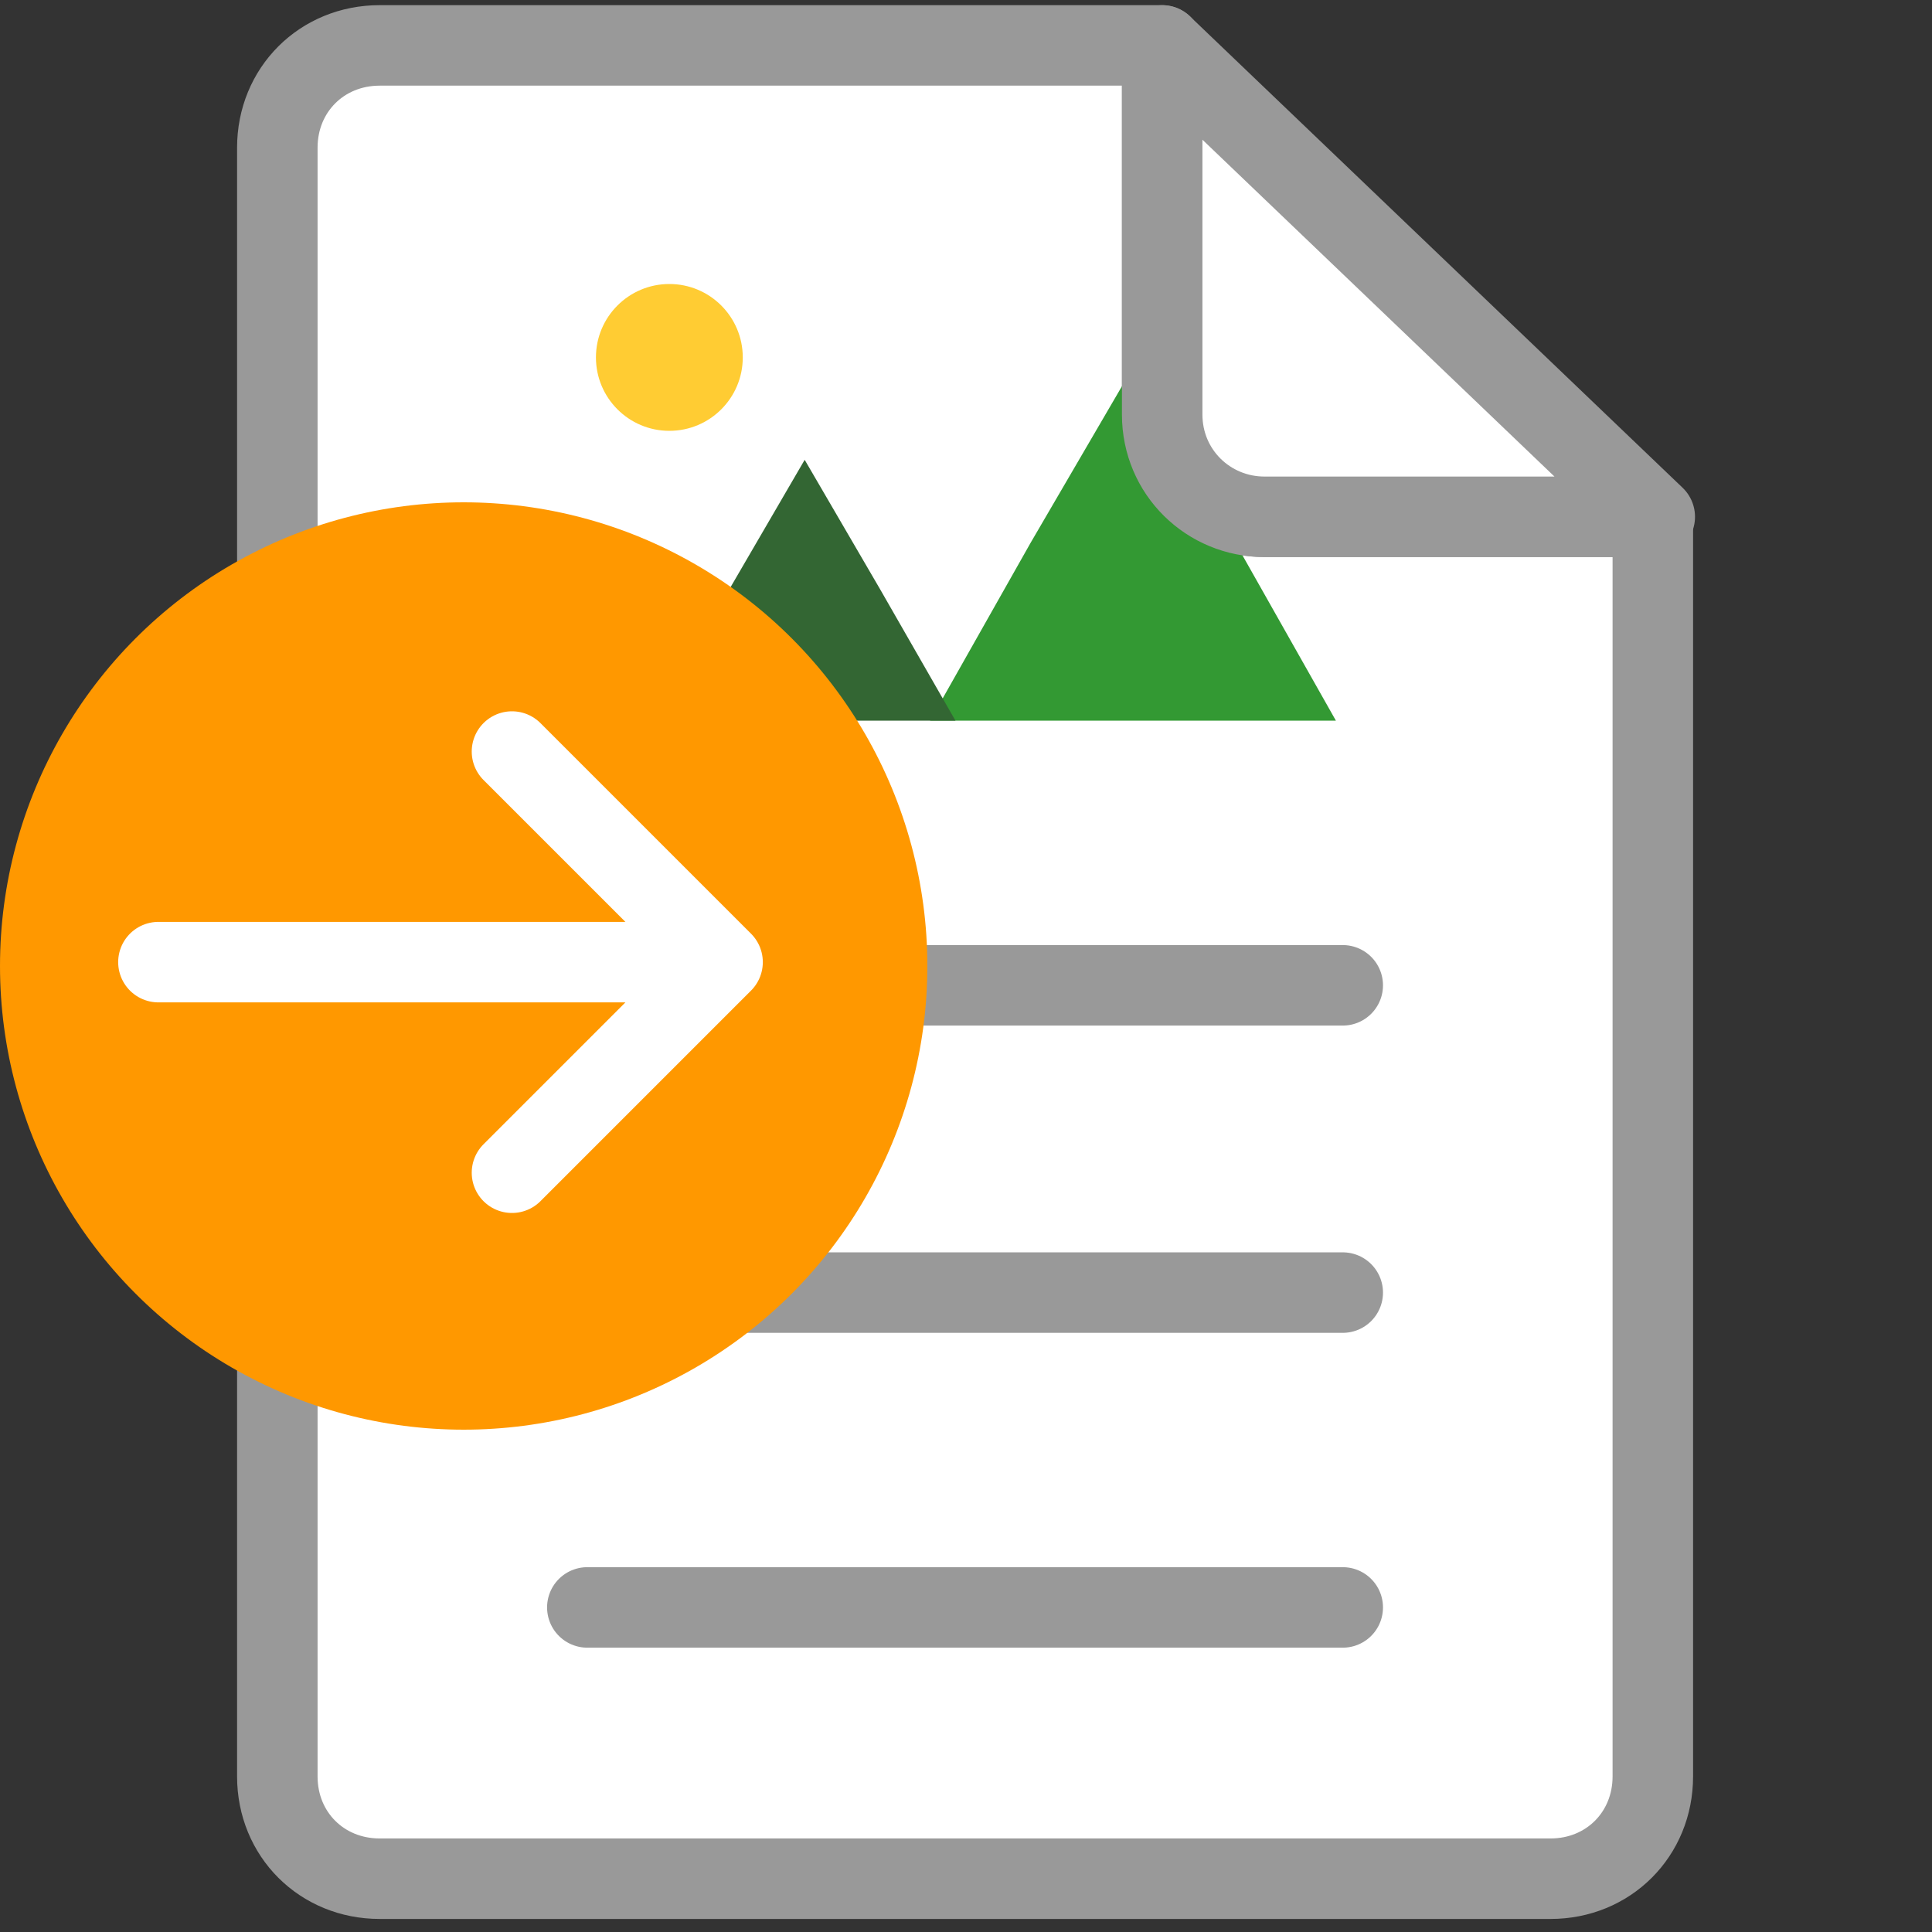 <?xml version="1.0" encoding="utf-8"?>
<!-- Generator: Adobe Illustrator 15.0.0, SVG Export Plug-In . SVG Version: 6.00 Build 0)  -->
<!DOCTYPE svg PUBLIC "-//W3C//DTD SVG 1.1//EN" "http://www.w3.org/Graphics/SVG/1.1/DTD/svg11.dtd">
<svg version="1.1" id="Layer_1" xmlns="http://www.w3.org/2000/svg" xmlns:xlink="http://www.w3.org/1999/xlink" x="0px" y="0px"
	 width="24px" height="24px" viewBox="0 0 24 24" enable-background="new 0 0 24 24" xml:space="preserve">
<rect x="0" y="0" width="24" height="24" fill="#333333" stroke="none"/>
<path fill="#FFFFFF" stroke="#999999" stroke-linecap="round" stroke-linejoin="round" stroke-miterlimit="10" d="M15.708,6.42
	c-0.72,0-1.271-0.552-1.271-1.271V0.564h-9.72c-0.72,0-1.272,0.552-1.272,1.271v20.232c0,0.72,0.552,1.271,1.272,1.271h14.544
	c0.719,0,1.271-0.552,1.271-1.271V6.42H15.708z"/>
<g>
	<path fill="#339933" d="M14.076,4.56l1.271,2.184l1.248,2.208h-5.041l1.248-2.208L14.076,4.56"/>
	<path fill="#336633" d="M9.996,5.712l0.937,1.608l0.936,1.632h-3.72L9.06,7.32L9.996,5.712"/>
	<circle fill="#FFCC33" cx="8.315" cy="4.44" r="0.912"/>
</g>
<g>
	<path fill="none" stroke="#999999" stroke-linecap="round" stroke-linejoin="round" stroke-miterlimit="10" d="M7.296,16.057h9.384
		 M7.296,12.24h9.384 M7.296,19.968h9.384"/>
</g>
<g>
	<circle fill="#FF9800" cx="5.76" cy="12" r="5.76"/>
	<path fill="none" stroke="#FFFFFF" stroke-linecap="round" stroke-linejoin="round" stroke-miterlimit="10" d="M1.968,11.952h7.008
		 M6.36,9.336l2.616,2.616L6.36,14.568"/>
</g>
<path fill="#FFFFFF" stroke="#999999" stroke-linecap="round" stroke-linejoin="round" stroke-miterlimit="10" d="M15.708,6.42
	h4.848l-6.119-5.855v4.584C14.437,5.868,15.013,6.42,15.708,6.42z"/>
</svg>
